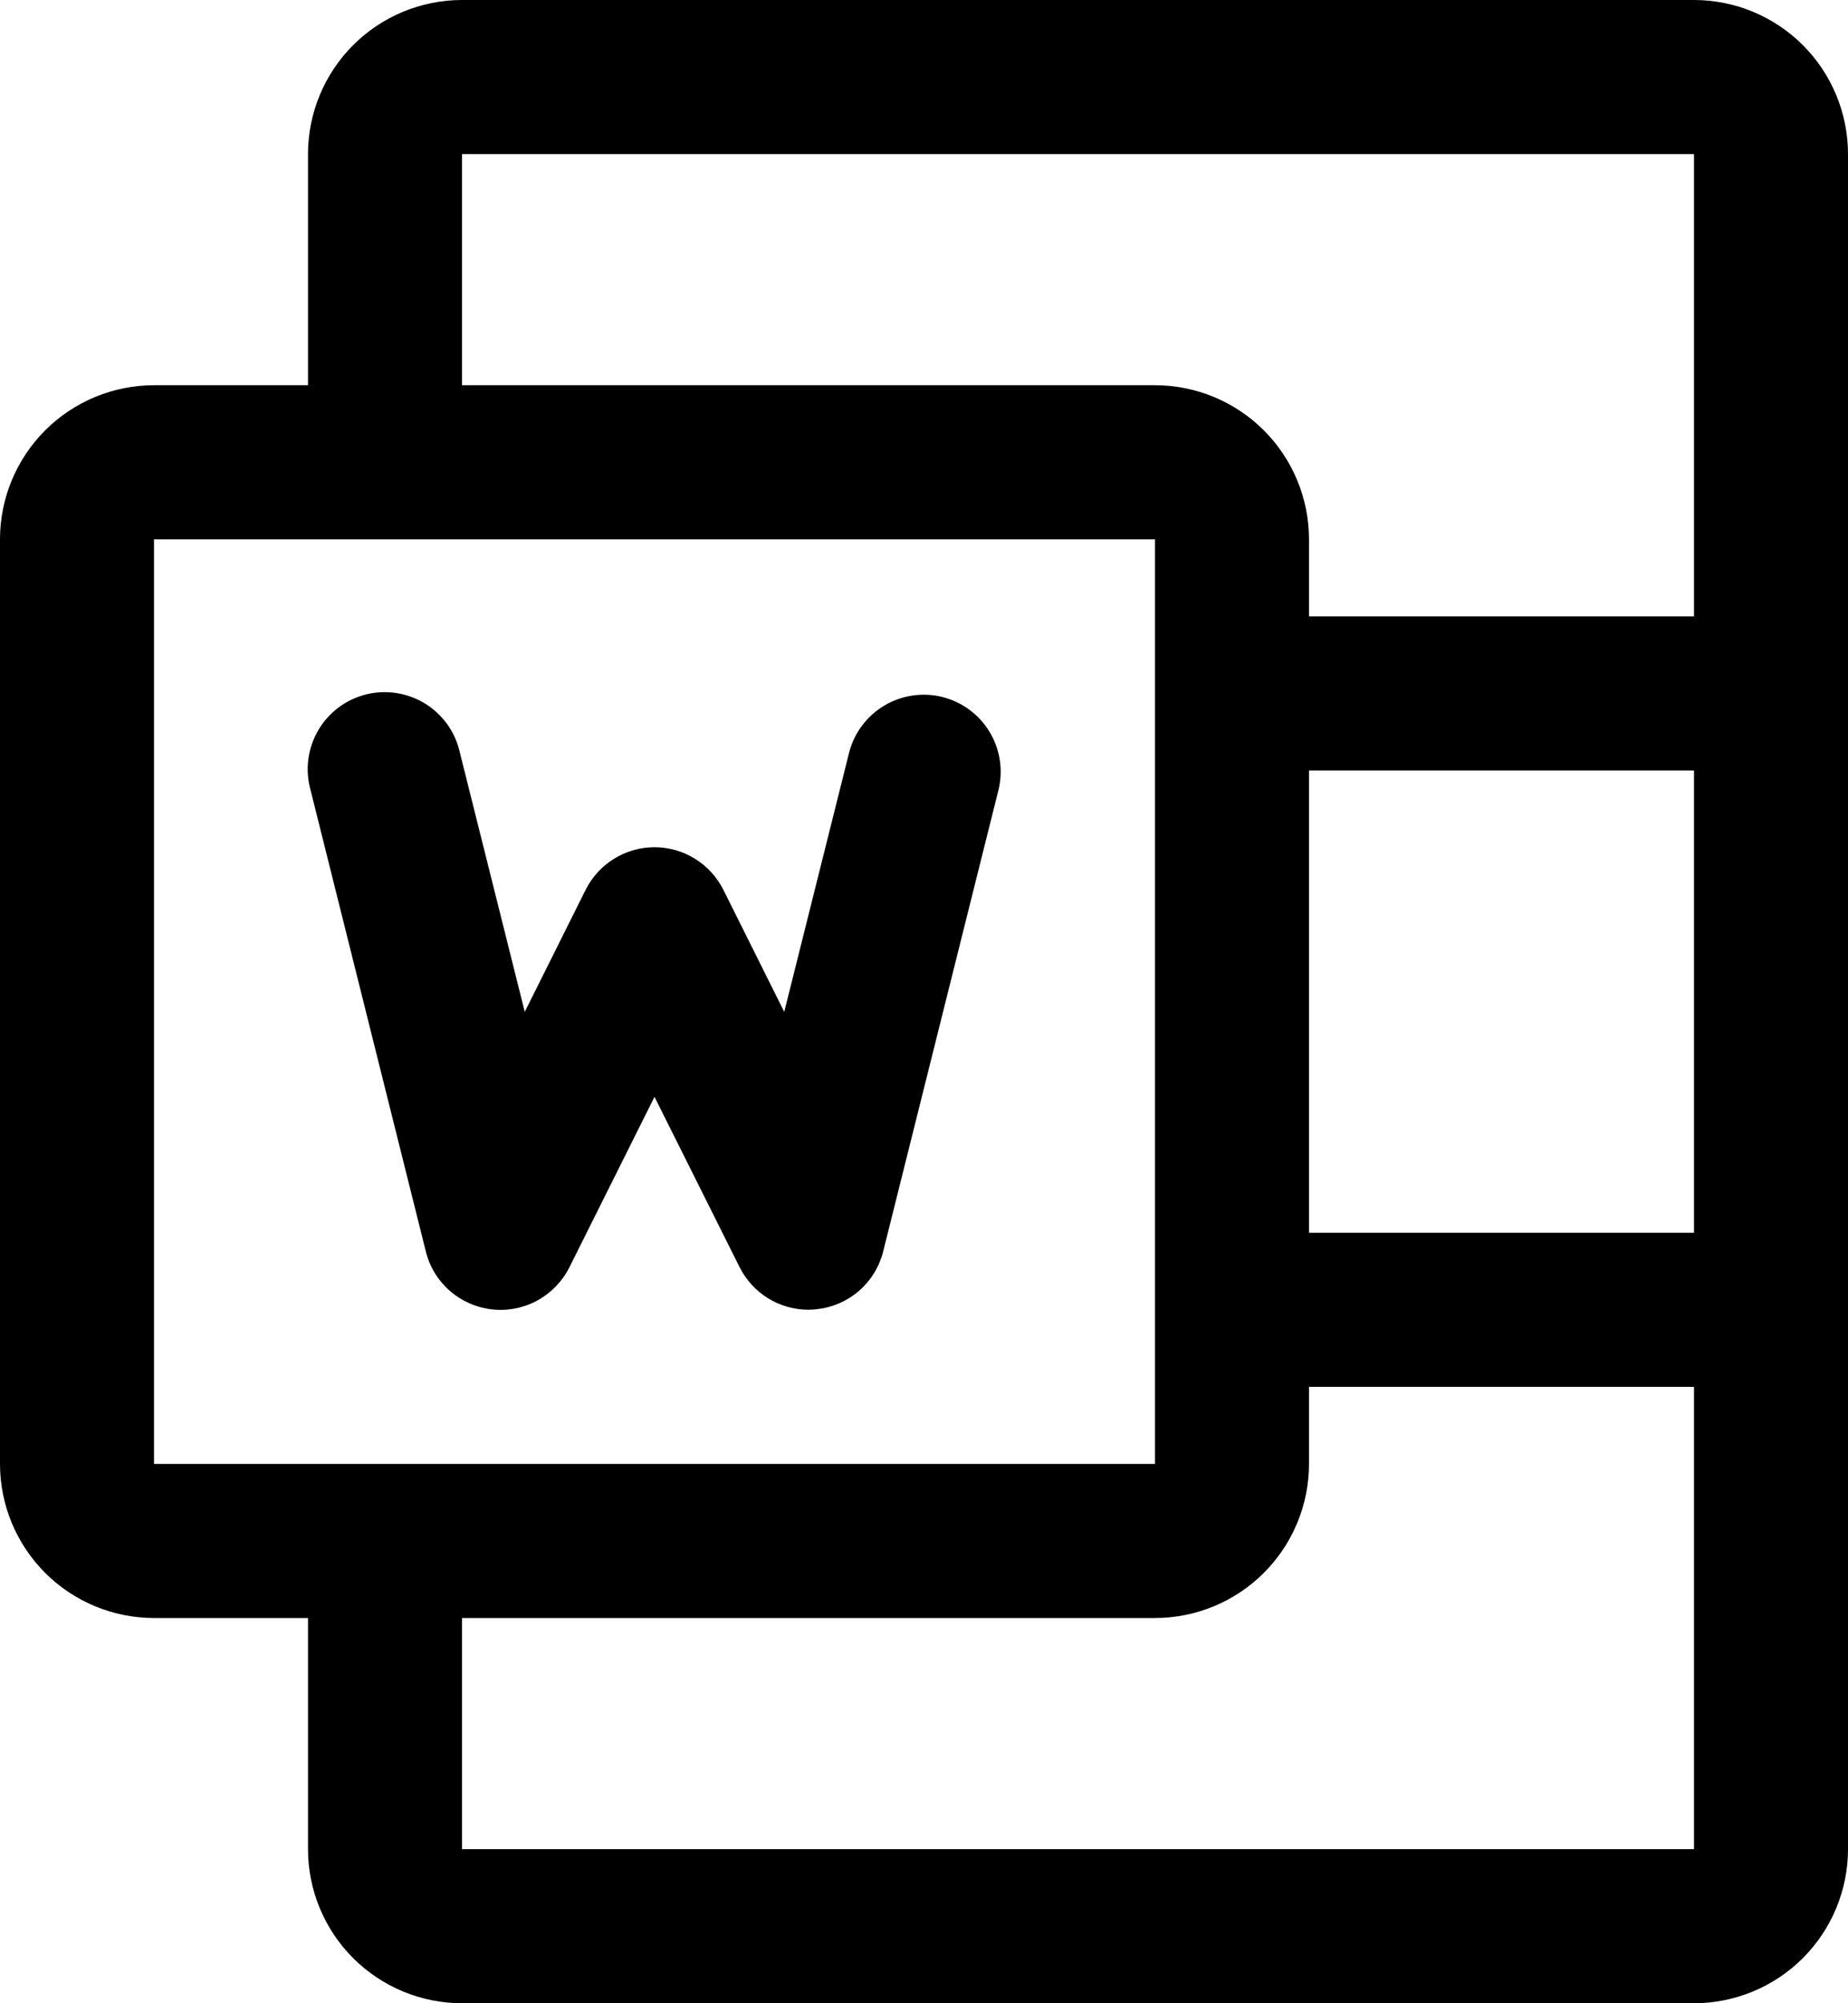 <svg xmlns="http://www.w3.org/2000/svg" width="24" height="26" viewBox="0 0 24 26" fill="none">
  <path d="M22 0H6C5.47 0 4.961 0.211 4.586 0.586C4.211 0.961 4 1.47 4 2V5H2C1.47 5 0.961 5.211 0.586 5.586C0.211 5.961 0 6.47 0 7V19C0 19.53 0.211 20.039 0.586 20.414C0.961 20.789 1.47 21 2 21H4V24C4 24.53 4.211 25.039 4.586 25.414C4.961 25.789 5.47 26 6 26H22C22.53 26 23.039 25.789 23.414 25.414C23.789 25.039 24 24.53 24 24V2C24 1.47 23.789 0.961 23.414 0.586C23.039 0.211 22.53 0 22 0ZM17 10H22V16H17V10ZM6 2H22V8H17V7C17 6.47 16.789 5.961 16.414 5.586C16.039 5.211 15.53 5 15 5H6V2ZM2 7H15V16.979C15 16.986 15 16.992 15 17C15 17.008 15 17.014 15 17.021V19H2V7ZM6 24V21H15C15.53 21 16.039 20.789 16.414 20.414C16.789 20.039 17 19.53 17 19V18H22V24H6ZM5.53 16.242L4.03 10.242C3.996 10.114 3.987 9.98 4.005 9.849C4.023 9.717 4.067 9.591 4.134 9.476C4.201 9.362 4.291 9.262 4.397 9.182C4.503 9.103 4.625 9.045 4.753 9.013C4.882 8.981 5.016 8.975 5.147 8.995C5.279 9.015 5.404 9.061 5.518 9.13C5.631 9.2 5.729 9.291 5.807 9.398C5.885 9.506 5.94 9.628 5.97 9.758L6.815 13.133L7.605 11.55C7.688 11.384 7.816 11.244 7.974 11.146C8.132 11.048 8.314 10.996 8.5 10.996C8.686 10.996 8.868 11.048 9.026 11.146C9.184 11.244 9.312 11.384 9.395 11.55L10.185 13.133L11.03 9.758C11.098 9.504 11.263 9.288 11.489 9.155C11.715 9.022 11.984 8.983 12.238 9.046C12.493 9.11 12.712 9.271 12.849 9.495C12.986 9.719 13.029 9.987 12.97 10.242L11.47 16.242C11.42 16.441 11.311 16.619 11.157 16.753C11.003 16.887 10.812 16.97 10.609 16.992C10.573 16.997 10.536 16.998 10.5 16.999C10.314 16.999 10.132 16.947 9.974 16.85C9.816 16.752 9.688 16.612 9.605 16.446L8.5 14.236L7.395 16.448C7.304 16.63 7.158 16.781 6.979 16.879C6.799 16.977 6.594 17.017 6.391 16.995C6.188 16.972 5.996 16.888 5.842 16.754C5.688 16.619 5.579 16.441 5.53 16.242Z" fill="black"/>
</svg>